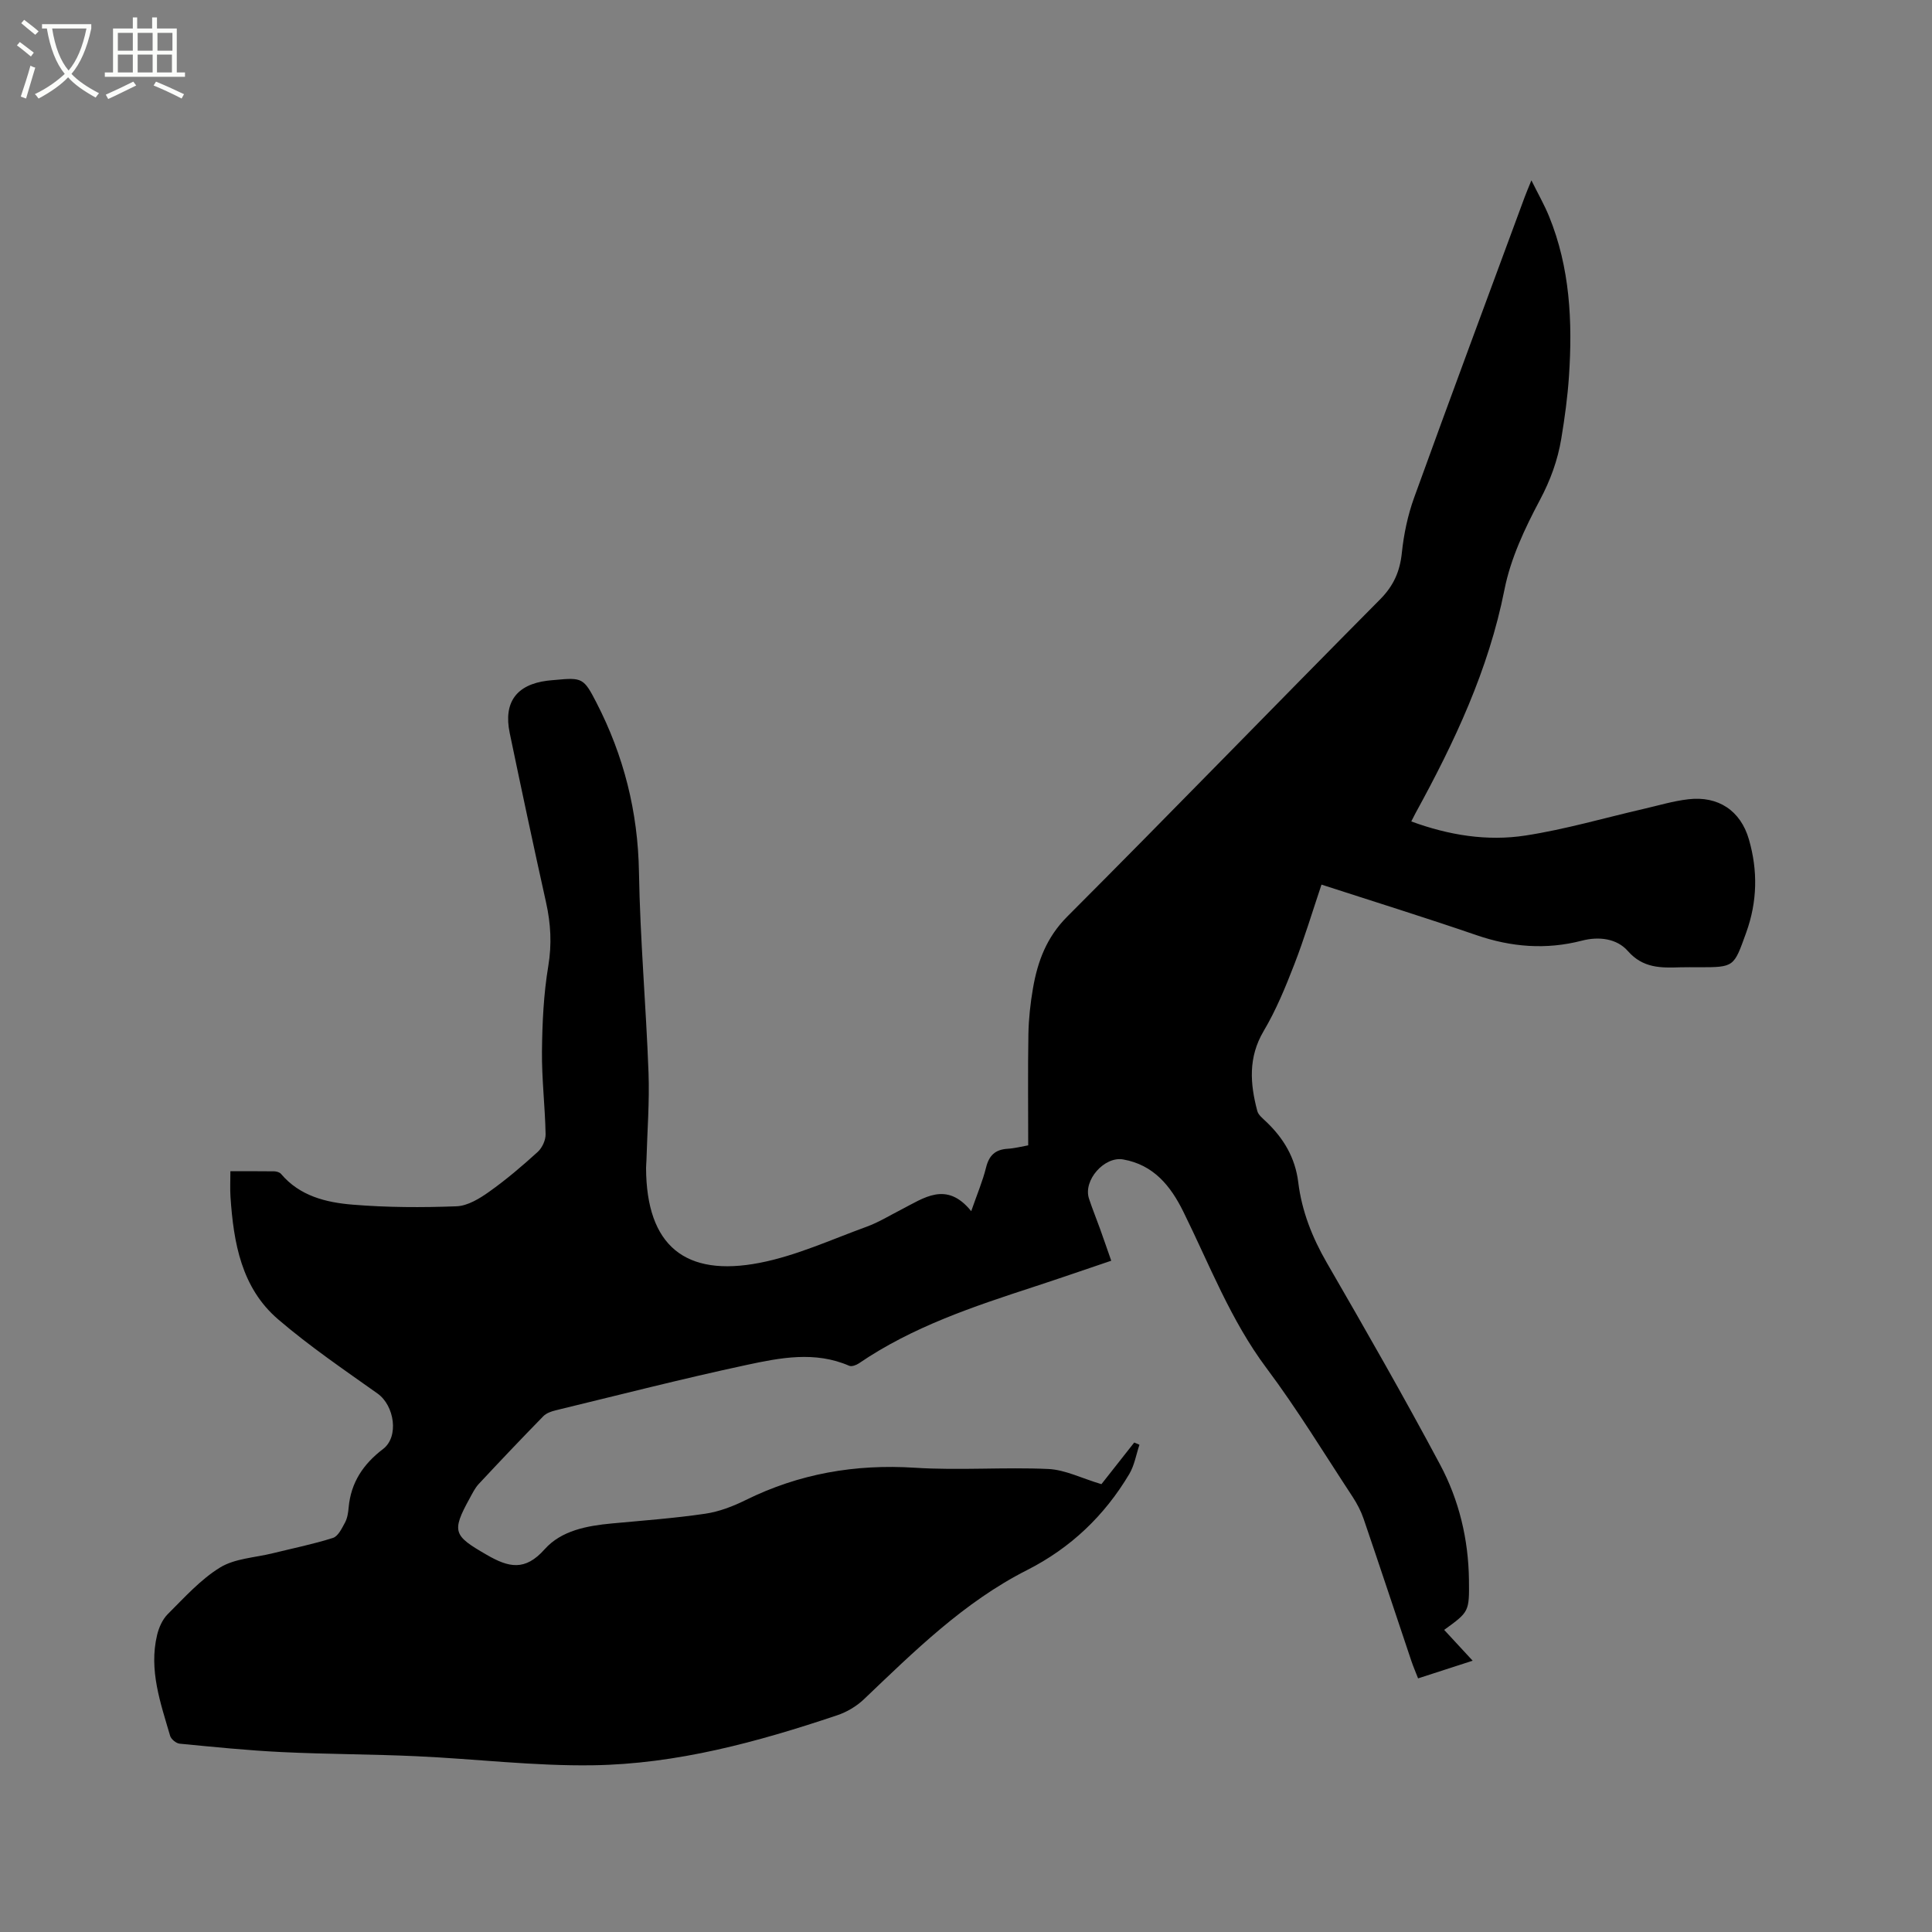 <svg enable-background="new 0 0 400 400" viewBox="0 0 400 400" xmlns="http://www.w3.org/2000/svg"><rect x="0" y="0" width="400" height="400" fill="#808080" stroke="none"/><path d="m6.4 11.7c-1-.8-1.9-1.6-2.9-2.3l.6-.7c.9.7 1.9 1.4 2.9 2.2zm-2.1 8.3c.7-2.1 1.4-4.2 2-6.4.2.1.6.3 1 .4-.7 2.3-1.3 4.4-1.9 6.4zm3-12.8c-1.1-.9-2.1-1.7-2.9-2.4l.6-.7c1 .8 2 1.5 3 2.4zm1.4-1.3v-.9h10.2v.9c-.9 4.2-2.3 7.3-4.1 9.4 1.3 1.4 3.2 2.7 5.7 4-.2.2-.4.5-.7.9-2.5-1.4-4.4-2.7-5.7-4.2-1.4 1.5-3.5 3-6.1 4.4 0 0 0 0-.1-.1-.3-.4-.5-.7-.7-.8 2.7-1.3 4.7-2.8 6.2-4.2-1.8-2.2-3-5.3-3.7-9.4zm9.2 0h-7.1c.6 3.8 1.7 6.7 3.4 8.7 1.7-2 2.9-4.8 3.7-8.7z" fill="#fbfcfa"/><path d="m31.6 3.6h.9v2.3h4.1v9.1h1.7v.9h-16.6v-.9h1.7v-9.1h4.1v-2.3h.9v2.3h3.1v-2.3zm-4 13.3.6.8c-1.9.9-3.8 1.9-5.8 2.8-.2-.3-.3-.6-.5-.9 2-.9 3.9-1.8 5.7-2.7zm-3.2-10.1v3.7h3.1v-3.7zm0 4.5v3.7h3.1v-3.7zm4.1-4.5v3.7h3.1v-3.7zm0 4.5v3.7h3.1v-3.7zm9.1 9.1c-2.1-1.1-4.1-2-5.8-2.7l.5-.8c2.2.9 4.1 1.8 5.8 2.6zm-1.9-13.6h-3.1v3.7h3.1zm-3.2 4.5v3.7h3.1v-3.7z" fill="#fbfcfa"/><path d="m228.04 307.28c2-2.54 4.4-5.58 6.79-8.62.36.15.72.31 1.08.46-.68 2.03-1.04 4.27-2.11 6.07-5.14 8.63-12.13 15.3-21.18 19.89-13.04 6.61-23.31 16.78-33.75 26.73-1.54 1.47-3.57 2.67-5.6 3.34-16.42 5.51-33.14 10.08-50.53 10.33-12.14.18-24.29-1.32-36.45-1.87-9.3-.43-18.62-.41-27.92-.86-7.07-.34-14.12-1.06-21.17-1.74-.73-.07-1.78-.93-1.98-1.63-1.98-6.8-4.43-13.59-2.7-20.85.37-1.55 1.11-3.25 2.22-4.35 3.44-3.42 6.77-7.16 10.83-9.65 3.08-1.88 7.21-2.03 10.88-2.94 4.17-1.03 8.4-1.88 12.48-3.18 1.08-.34 1.86-2 2.51-3.2.48-.9.65-2.03.74-3.07.46-5.19 3.02-9.01 7.13-12.14 3.34-2.54 2.36-8.99-1.14-11.48-6.98-4.96-14.1-9.8-20.58-15.36-7.62-6.53-9.23-15.87-9.87-25.35-.11-1.66-.02-3.33-.02-5.32 3.18 0 6.13-.02 9.08.02.48.01 1.12.2 1.41.54 3.88 4.59 9.33 5.91 14.81 6.36 7.14.59 14.36.61 21.53.34 2.29-.09 4.75-1.59 6.73-3 3.54-2.51 6.86-5.34 10.07-8.26.92-.84 1.66-2.44 1.63-3.68-.11-5.72-.81-11.44-.75-17.15.06-5.9.34-11.86 1.31-17.67.75-4.52.51-8.75-.46-13.13-2.6-11.68-5.09-23.38-7.53-35.1-1.32-6.34 1.39-10.02 7.78-10.83.53-.07 1.05-.1 1.58-.15 5.65-.54 5.97-.42 8.59 4.68 5.67 11 8.6 22.6 8.81 35.08.23 13.86 1.47 27.71 1.98 41.57.22 6.02-.26 12.07-.43 18.11-.01.53-.08 1.06-.08 1.59.06 16.18 8.16 22.63 23.51 19.65 7.59-1.47 14.84-4.82 22.18-7.49 2.47-.9 4.75-2.32 7.11-3.52 4.73-2.42 9.4-6.02 14.52.31 1.22-3.51 2.37-6.21 3.07-9.03.62-2.52 1.92-3.74 4.48-3.89 1.46-.09 2.9-.47 4.25-.71 0-7.82-.09-15.44.04-23.06.06-3.17.41-6.36.95-9.48.97-5.57 2.81-10.53 7.09-14.82 21.73-21.76 43.12-43.85 64.78-65.68 2.8-2.83 4.1-5.78 4.5-9.65.4-3.84 1.22-7.75 2.53-11.38 7.52-20.8 15.25-41.54 22.91-62.29.32-.88.7-1.74 1.38-3.43 1.42 2.86 2.68 5.07 3.64 7.41 4.36 10.66 4.89 21.84 4.14 33.13-.29 4.33-.88 8.64-1.59 12.92-.74 4.48-2.25 8.62-4.44 12.74-3.1 5.83-6.05 12.08-7.32 18.5-3.3 16.67-10.38 31.66-18.44 46.35-.25.46-.48.94-.86 1.68 7.75 2.85 15.71 4.15 23.69 2.91 8.22-1.27 16.27-3.63 24.39-5.5 3.09-.71 6.15-1.64 9.28-2 6.19-.73 10.82 2.35 12.54 8.3 1.87 6.47 1.76 12.89-.57 19.34-2.56 7.08-2.41 7.14-9.78 7.14-1.27 0-2.55-.03-3.82.01-4.01.13-7.74.22-10.89-3.37-2.28-2.6-6-3.06-9.5-2.15-7.42 1.92-14.61 1.35-21.85-1.14-10.5-3.61-21.1-6.9-32.08-10.46-1.9 5.65-3.56 11.2-5.65 16.57-1.82 4.7-3.76 9.42-6.32 13.74-3.23 5.45-2.82 10.91-1.32 16.56.22.82 1.1 1.51 1.78 2.16 3.65 3.46 6.07 7.48 6.7 12.61.73 5.94 2.88 11.4 5.9 16.63 8 13.84 15.95 27.72 23.47 41.82 3.92 7.34 5.86 15.43 5.97 23.84.08 6.62.04 6.62-5.13 10.37 1.87 2.02 3.73 4.03 5.9 6.38-3.83 1.24-7.38 2.39-11.3 3.66-.49-1.27-.98-2.39-1.37-3.54-3.3-9.83-6.56-19.68-9.91-29.5-.54-1.58-1.34-3.11-2.25-4.51-5.88-8.94-11.45-18.13-17.85-26.68-7.46-9.97-11.81-21.44-17.23-32.41-2.62-5.3-6.12-9.68-12.45-10.8-3.88-.69-8.32 4.3-7.08 8.1.69 2.11 1.54 4.17 2.29 6.26.75 2.08 1.46 4.17 2.32 6.61-5.46 1.84-10.72 3.67-16.02 5.4-12.59 4.11-25.15 8.29-36.23 15.85-.55.37-1.49.72-2 .5-7.08-3.08-14.27-1.67-21.26-.17-13.25 2.84-26.38 6.21-39.55 9.4-.89.22-1.91.58-2.52 1.21-4.52 4.62-8.97 9.31-13.38 14.04-.78.84-1.3 1.93-1.86 2.95-3.84 6.97-3.32 7.75 3.47 11.68 4.62 2.68 7.98 3.45 12.05-1.13 3.46-3.88 8.77-4.86 13.95-5.34 6.43-.6 12.89-1.07 19.28-2.01 2.87-.42 5.74-1.52 8.37-2.82 11.09-5.48 22.68-7.49 35.04-6.7 9.19.59 18.46-.16 27.66.26 3.48.17 6.89 1.93 10.97 3.14z"/></svg>